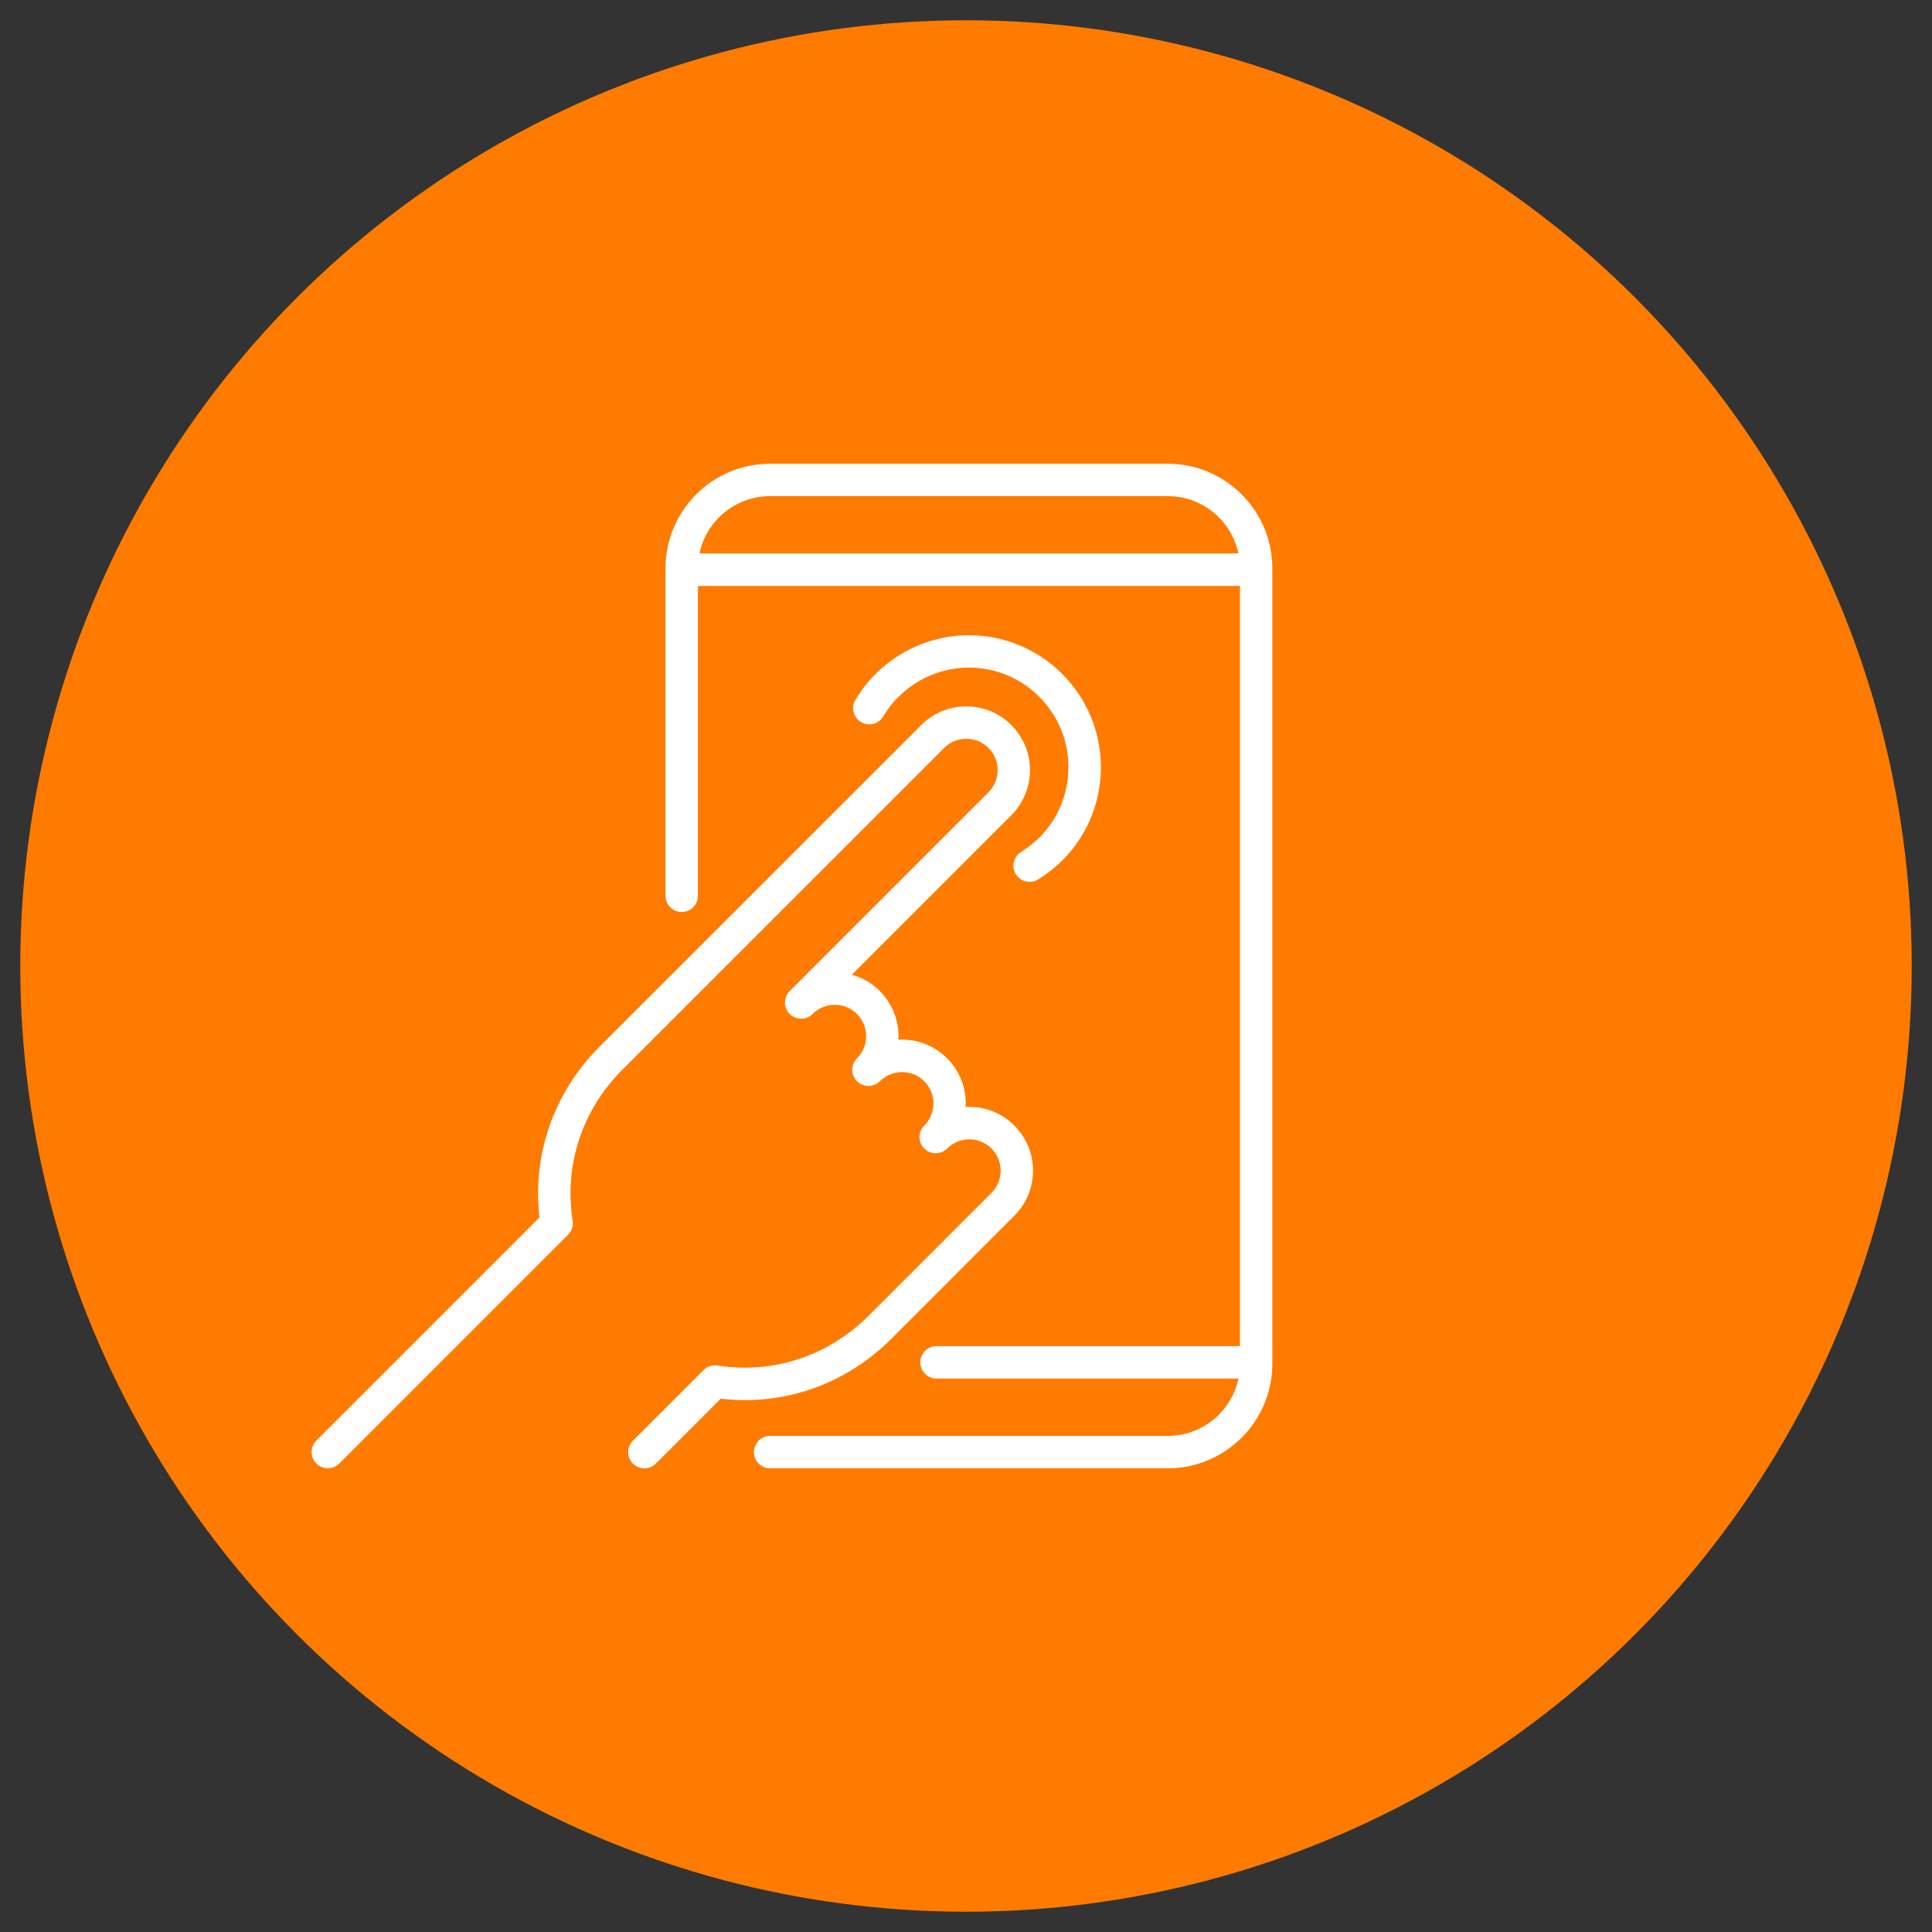 <?xml version="1.0" encoding="utf-8"?>
<!-- Generator: Adobe Illustrator 16.0.0, SVG Export Plug-In . SVG Version: 6.00 Build 0)  -->
<!DOCTYPE svg PUBLIC "-//W3C//DTD SVG 1.1//EN" "http://www.w3.org/Graphics/SVG/1.1/DTD/svg11.dtd">
<svg version="1.1" id="Capa_1" xmlns="http://www.w3.org/2000/svg" xmlns:xlink="http://www.w3.org/1999/xlink" x="0px" y="0px"
	 width="71.5px" height="71.5px" viewBox="0 0 71.5 71.5" enable-background="new 0 0 71.5 71.5" xml:space="preserve">
<rect x="0" y="0" width="71.5" height="71.5" fill="#333333" stroke="none"/>
<circle fill="#FF7B00" cx="35.75" cy="35.75" r="35"/>
<g>
	<path fill="#FFFFFF" d="M37.789,31.528c-0.28,0.174-0.369,0.542-0.195,0.825c0.114,0.184,0.311,0.284,0.512,0.284
		c0.107,0,0.216-0.029,0.313-0.089c1.454-0.898,2.323-2.451,2.323-4.158c0-2.692-2.191-4.882-4.885-4.882
		c-1.715,0-3.324,0.917-4.201,2.394c-0.168,0.285-0.074,0.651,0.211,0.822c0.285,0.168,0.651,0.074,0.82-0.211
		c0.661-1.114,1.877-1.807,3.17-1.807c2.032,0,3.684,1.652,3.684,3.684C39.541,29.678,38.887,30.851,37.789,31.528L37.789,31.528z
		 M37.789,31.528"/>
	<g>
		<path fill="#FFFFFF" d="M43.217,17.162H28.499c-2.134,0-3.87,1.736-3.87,3.87v12.12c0,0.332,0.27,0.6,0.601,0.6
			s0.599-0.268,0.599-0.6V21.684h20.06v28.134h-11.23c-0.331,0-0.6,0.269-0.6,0.6s0.269,0.6,0.6,0.6h11.175
			c-0.256,1.209-1.331,2.122-2.615,2.122H28.499c-0.331,0-0.599,0.268-0.599,0.6c0,0.329,0.268,0.599,0.599,0.599h14.718
			c2.134,0,3.87-1.736,3.87-3.87V21.032C47.087,18.898,45.351,17.162,43.217,17.162L43.217,17.162z M28.499,18.361h14.718
			c1.284,0,2.36,0.911,2.615,2.122H25.887C26.139,19.272,27.216,18.361,28.499,18.361L28.499,18.361z M28.499,18.361"/>
		<path fill="#FFFFFF" d="M37.539,44.991c0.445-0.446,0.691-1.038,0.691-1.669s-0.246-1.223-0.691-1.668
			c-0.493-0.494-1.155-0.724-1.802-0.687c0.036-0.648-0.192-1.309-0.688-1.802c-0.445-0.445-1.036-0.691-1.667-0.691
			c-0.044,0-0.09,0.002-0.134,0.004c0.037-0.647-0.192-1.307-0.688-1.801c-0.297-0.299-0.655-0.5-1.035-0.605l5.903-5.902
			c0.92-0.922,0.92-2.418,0-3.337c-0.919-0.922-2.417-0.922-3.335,0l-11.9,11.897c-1.696,1.699-2.499,3.989-2.228,6.326
			l-8.257,8.257c-0.233,0.234-0.233,0.613,0,0.849c0.118,0.116,0.271,0.175,0.425,0.175c0.154,0,0.307-0.059,0.424-0.175
			l8.467-8.468c0.137-0.136,0.198-0.329,0.169-0.518c-0.323-2.061,0.35-4.101,1.849-5.598L34.941,27.68
			c0.452-0.452,1.188-0.452,1.641,0s0.452,1.188,0,1.641l-7.356,7.357c-0.117,0.116-0.176,0.271-0.176,0.423
			c0,0.153,0.059,0.308,0.176,0.424c0.234,0.234,0.615,0.234,0.849,0c0.451-0.452,1.189-0.452,1.639,0
			c0.454,0.454,0.454,1.188,0,1.642c-0.116,0.117-0.175,0.27-0.175,0.423c0,0.154,0.059,0.308,0.175,0.425
			c0.235,0.233,0.616,0.233,0.849,0c0.454-0.452,1.189-0.452,1.642,0s0.452,1.188,0,1.641c-0.118,0.117-0.177,0.271-0.177,0.425
			c0,0.152,0.059,0.306,0.177,0.423c0.233,0.235,0.613,0.235,0.847,0c0.454-0.452,1.188-0.452,1.642,0
			c0.451,0.453,0.451,1.189,0,1.641l-4.543,4.543c-1.498,1.497-3.538,2.171-5.599,1.848c-0.188-0.029-0.381,0.033-0.517,0.169
			l-2.612,2.611c-0.233,0.234-0.233,0.614,0,0.849s0.614,0.234,0.85,0l2.4-2.402c2.338,0.273,4.628-0.528,6.325-2.227L37.539,44.991
			z M37.539,44.991"/>
	</g>
</g>
</svg>

